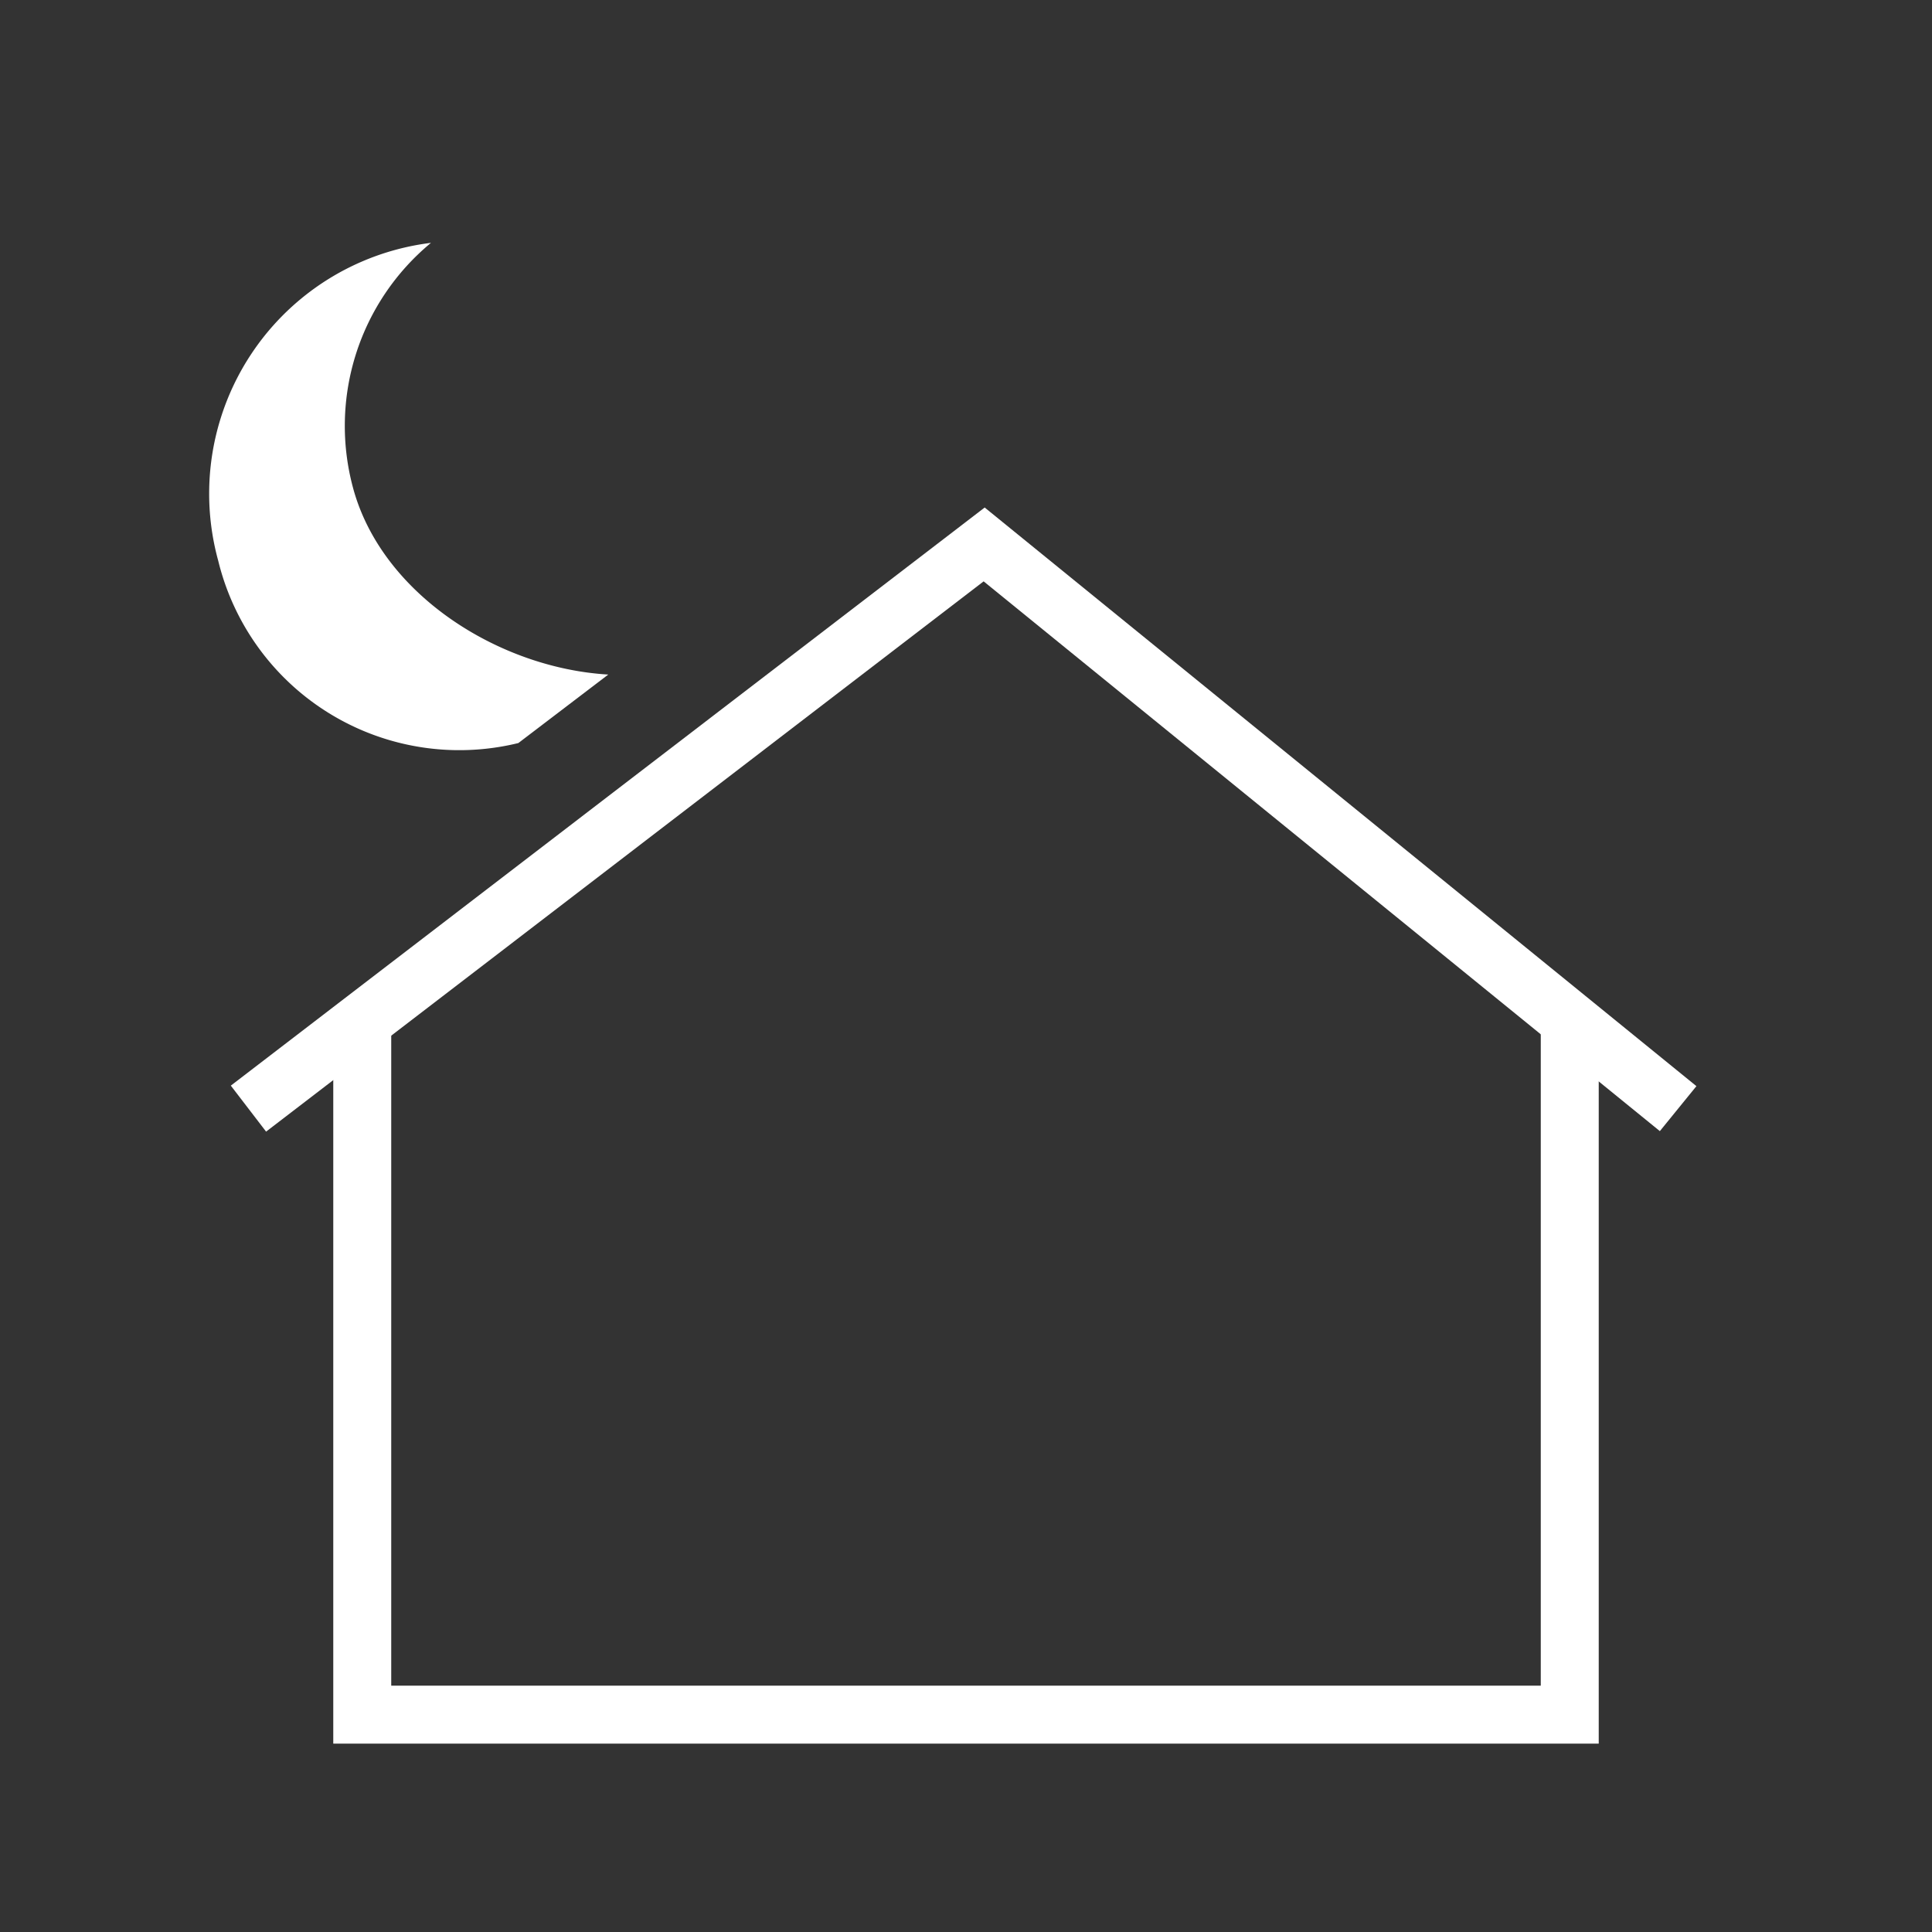 <svg xmlns="http://www.w3.org/2000/svg" viewBox="0 0 40 40"><rect x="0" y="0" width="40" height="40" fill="#333333" stroke="none"/><defs><style>.cls-1{fill:none;stroke:#fff;stroke-miterlimit:10;stroke-width:1.2px;}.cls-2{fill:#fff;}</style></defs><g id="Ebene_1" data-name="Ebene 1"><g id="E0C8_navigation_home" data-name="E0C8 navigation home"><path class="cls-1" d="M7.5,21.111V35.5h25V21.111"/><path class="cls-1" d="M34.744,22.953,20.376,11.272,5.144,22.953"/></g><path class="cls-2" d="M7.308,10.096A4.917,4.917,0,0,1,8.923,5.028a5.232,5.232,0,0,0-4.405,6.581A5.138,5.138,0,0,0,10.732,15.384l1.862-1.418C10.326,13.834,7.899,12.301,7.308,10.096Z"/></g></svg>
